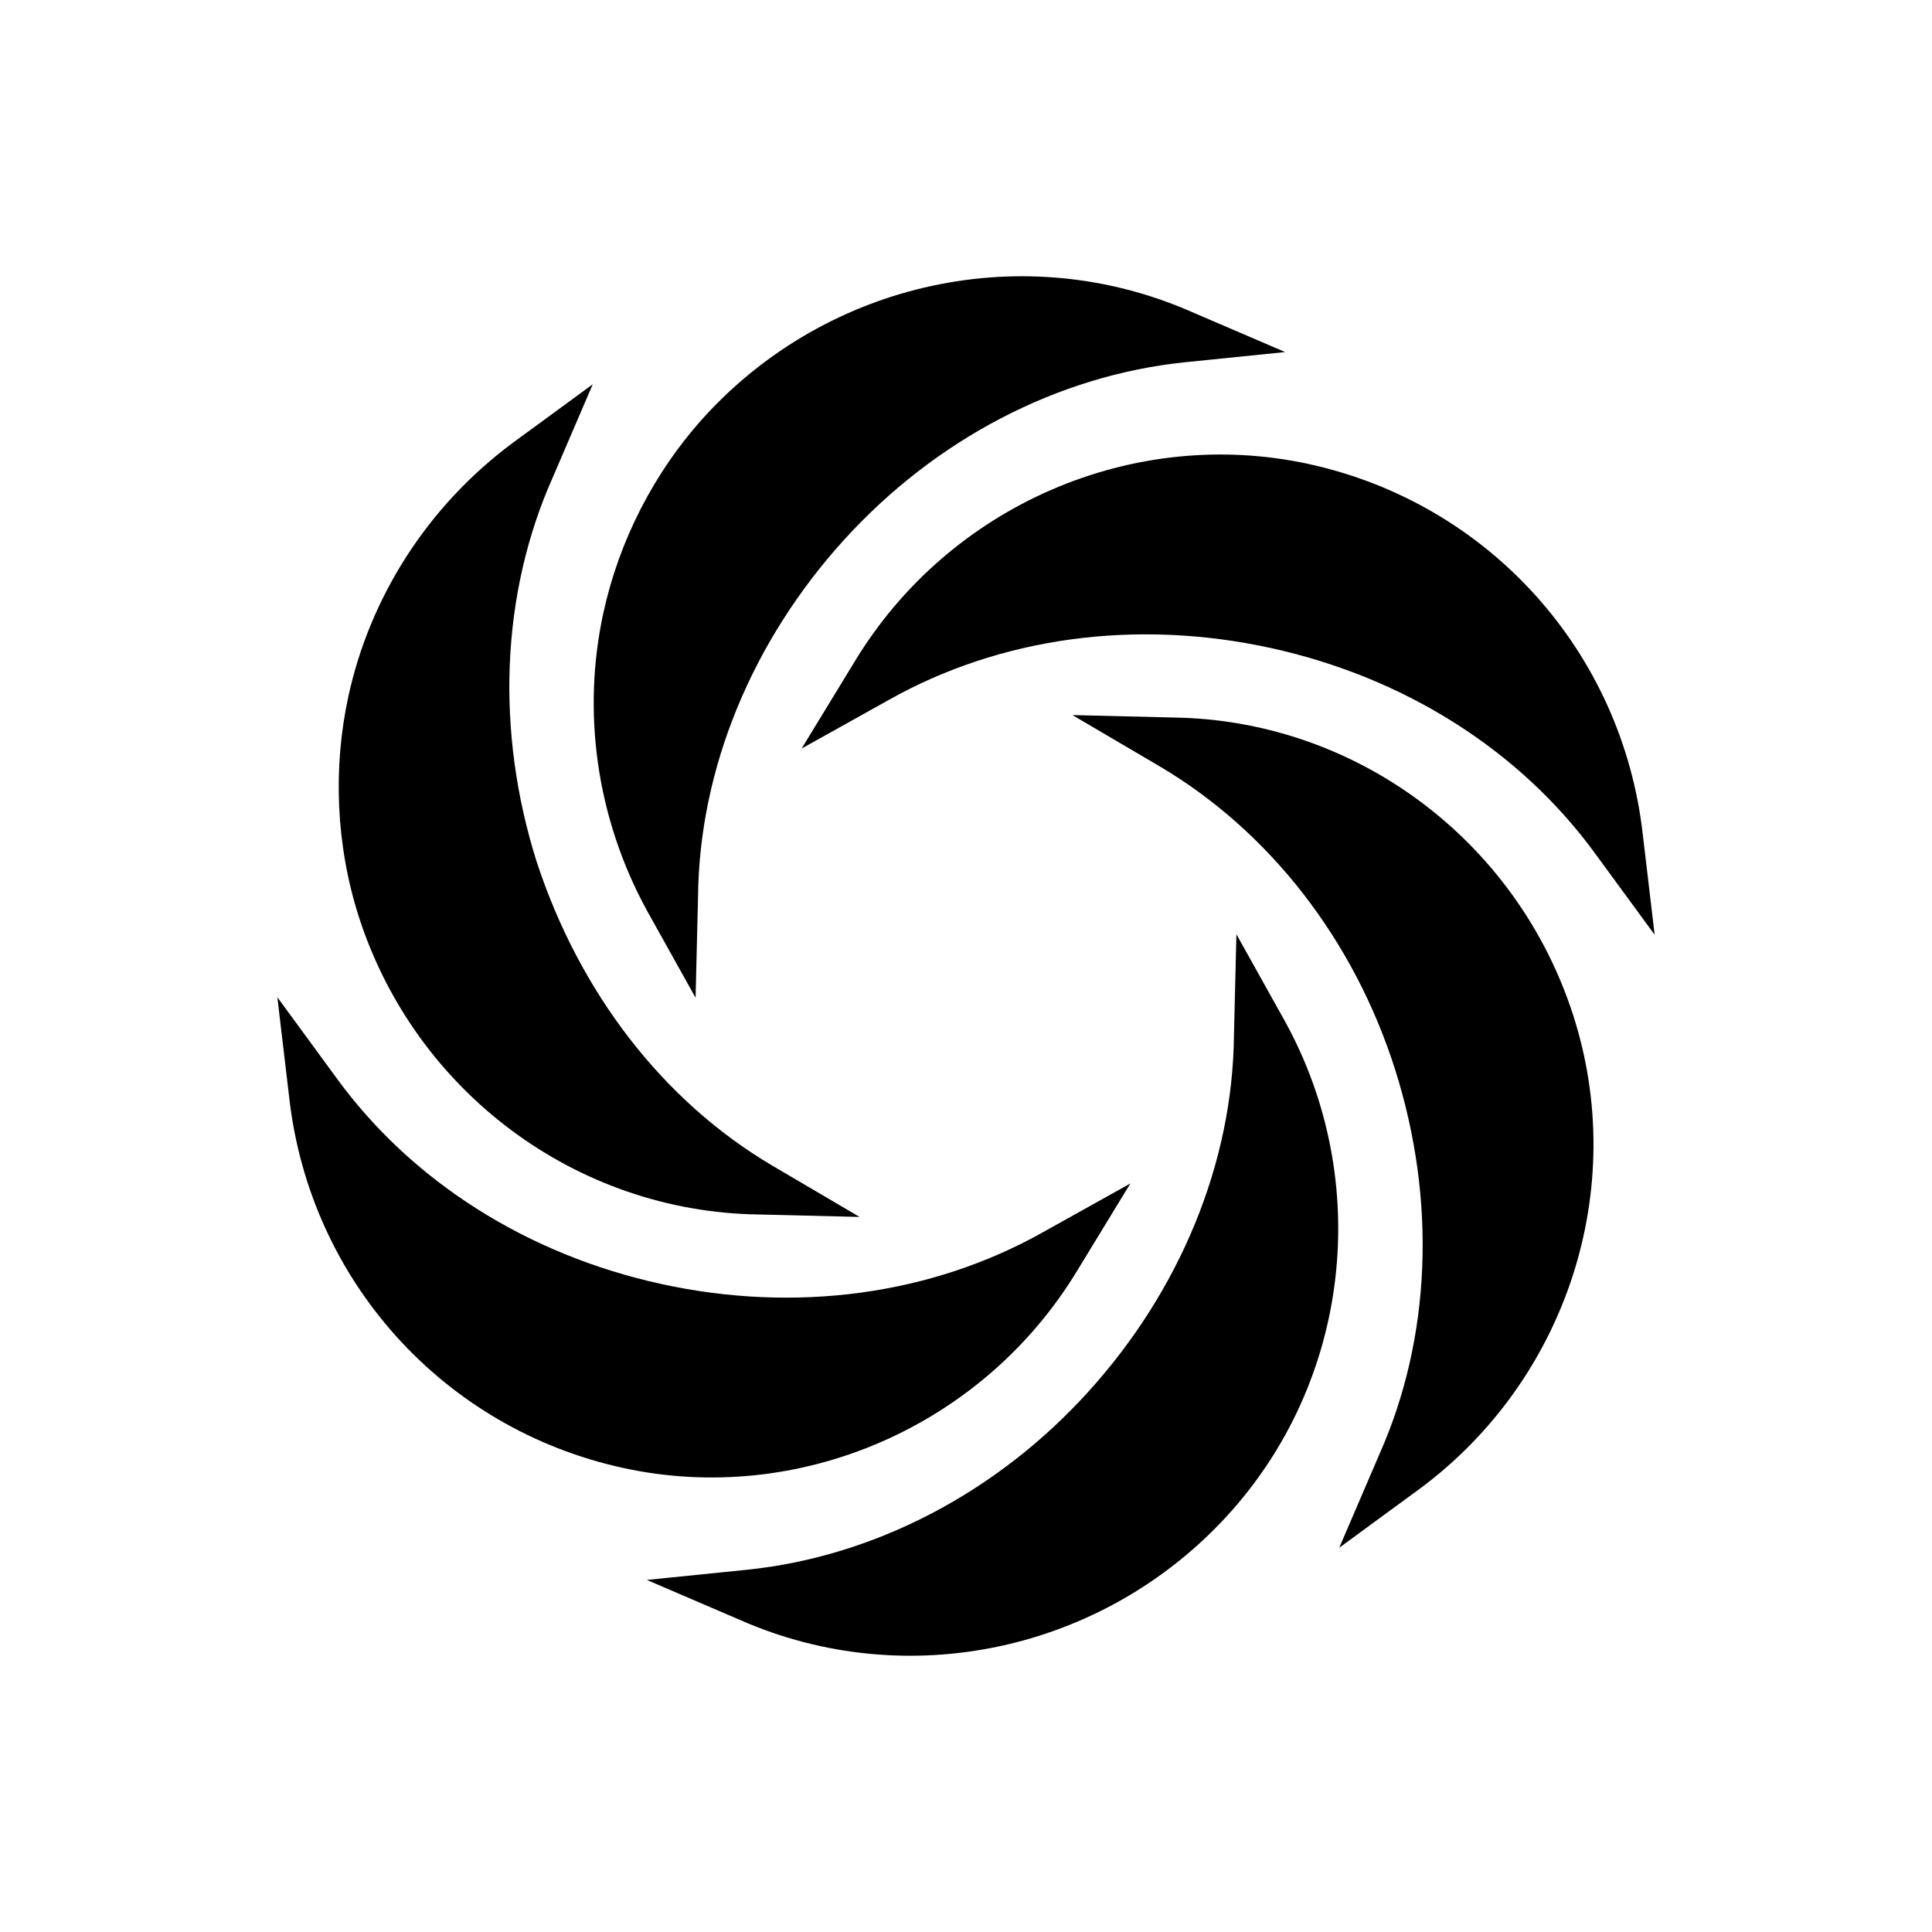 <svg width="200px"  height="200px"  xmlns="http://www.w3.org/2000/svg" viewBox="0 0 100 100" preserveAspectRatio="xMidYMid" class="lds-blank" style="background: none;">
    <g transform="translate(50,50)">
      <g ng-attr-transform="scale({{config.scale}})" transform="scale(0.8)">
        <g transform="translate(-50,-50)">
          <g transform="rotate(102.315 50 50)">
            <animateTransform attributeName="transform" type="rotate" values="360 50 50;0 50 50" times="0;1" dur="2" repeatCount="indefinite"></animateTransform>
            <path d="M44.711,10.952c10.24-5.964,23.181-4.614,32.071,3.151l4.839,4.276l-6.414-1.238 c-8.102-1.688-16.88-0.113-24.532,4.276S37.284,32.67,34.696,40.547l-2.026,6.189l-1.238-6.414 C29.069,28.732,34.471,16.916,44.711,10.952z">
              <animate attributeName="fill" calcMode="linear" values="#83bd07;#6bbbac;#071d49;#00a5dc;#83bd07" keyTimes="0;0.25;0.5;0.75;1" dur="2" begin="-1.5s" repeatCount="indefinite"></animate>
            </path>
            <path d="M32.333,61.253l6.189,2.138l-4.276-4.839c-5.514-6.189-8.552-14.517-8.552-23.406s3.038-17.217,8.552-23.406 l4.276-4.839l-6.189,2.138C21.079,12.865,13.54,23.33,13.54,35.258C13.54,46.849,21.079,57.427,32.333,61.253z">
              <animate attributeName="fill" calcMode="linear" values="#83bd07;#6bbbac;#071d49;#00a5dc;#83bd07" keyTimes="0;0.25;0.5;0.75;1" dur="2" begin="-1s" repeatCount="indefinite"></animate>
            </path>
            <path d="M32.67,77.795c6.527,0,13.054-2.363,18.23-6.864l4.839-4.276l-6.414,1.238 c-8.102,1.688-16.88,0.113-24.532-4.276c-7.652-4.389-13.391-11.253-15.979-19.13l-2.026-6.189L5.55,44.711 C3.187,56.302,8.588,68.118,18.829,74.082C23.105,76.557,27.944,77.795,32.67,77.795z">
              <animate attributeName="fill" calcMode="linear" values="#83bd07;#6bbbac;#071d49;#00a5dc;#83bd07" keyTimes="0;0.25;0.5;0.75;1" dur="2" begin="-0.5s" repeatCount="indefinite"></animate>
            </path>
            <path d="M68.568,59.678l-1.238-6.414l-2.026,6.189c-2.588,7.877-8.327,14.629-15.979,19.13 c-7.652,4.389-16.43,5.964-24.532,4.276l-6.414-1.238l4.839,4.276c5.176,4.501,11.703,6.864,18.23,6.864 c4.726,0,9.565-1.238,13.841-3.714C65.529,83.084,70.931,71.268,68.568,59.678z">
              <animate attributeName="fill" calcMode="linear" values="#83bd07;#6bbbac;#071d49;#00a5dc;#83bd07" keyTimes="0;0.25;0.5;0.75;1" dur="2" begin="-1.5s" repeatCount="indefinite"></animate>
            </path>
            <path d="M67.667,38.747l-6.189-2.138l4.276,4.839c5.514,6.189,8.552,14.517,8.552,23.406s-3.038,17.217-8.552,23.406 l-4.276,4.839l6.189-2.138C78.921,87.135,86.46,76.67,86.46,64.742C86.46,53.151,78.921,42.573,67.667,38.747z">
              <animate attributeName="fill" calcMode="linear" values="#83bd07;#6bbbac;#071d49;#00a5dc;#83bd07" keyTimes="0;0.25;0.5;0.75;1" dur="2" begin="-1s" repeatCount="indefinite"></animate>
            </path>
            <path d="M81.171,25.918c-10.24-5.964-23.181-4.614-32.071,3.151l-4.839,4.276l6.414-1.238 c8.102-1.688,16.88-0.113,24.532,4.276c7.652,4.389,13.391,11.253,15.979,19.13l2.026,6.189l1.238-6.414 C96.813,43.698,91.412,31.882,81.171,25.918z">
              <animate attributeName="fill" calcMode="linear" values="#83bd07;#6bbbac;#071d49;#00a5dc;#83bd07" keyTimes="0;0.25;0.5;0.75;1" dur="2" begin="-0.5s" repeatCount="indefinite"></animate>
            </path>
          </g>
        </g>
      </g>
    </g>
  </svg>